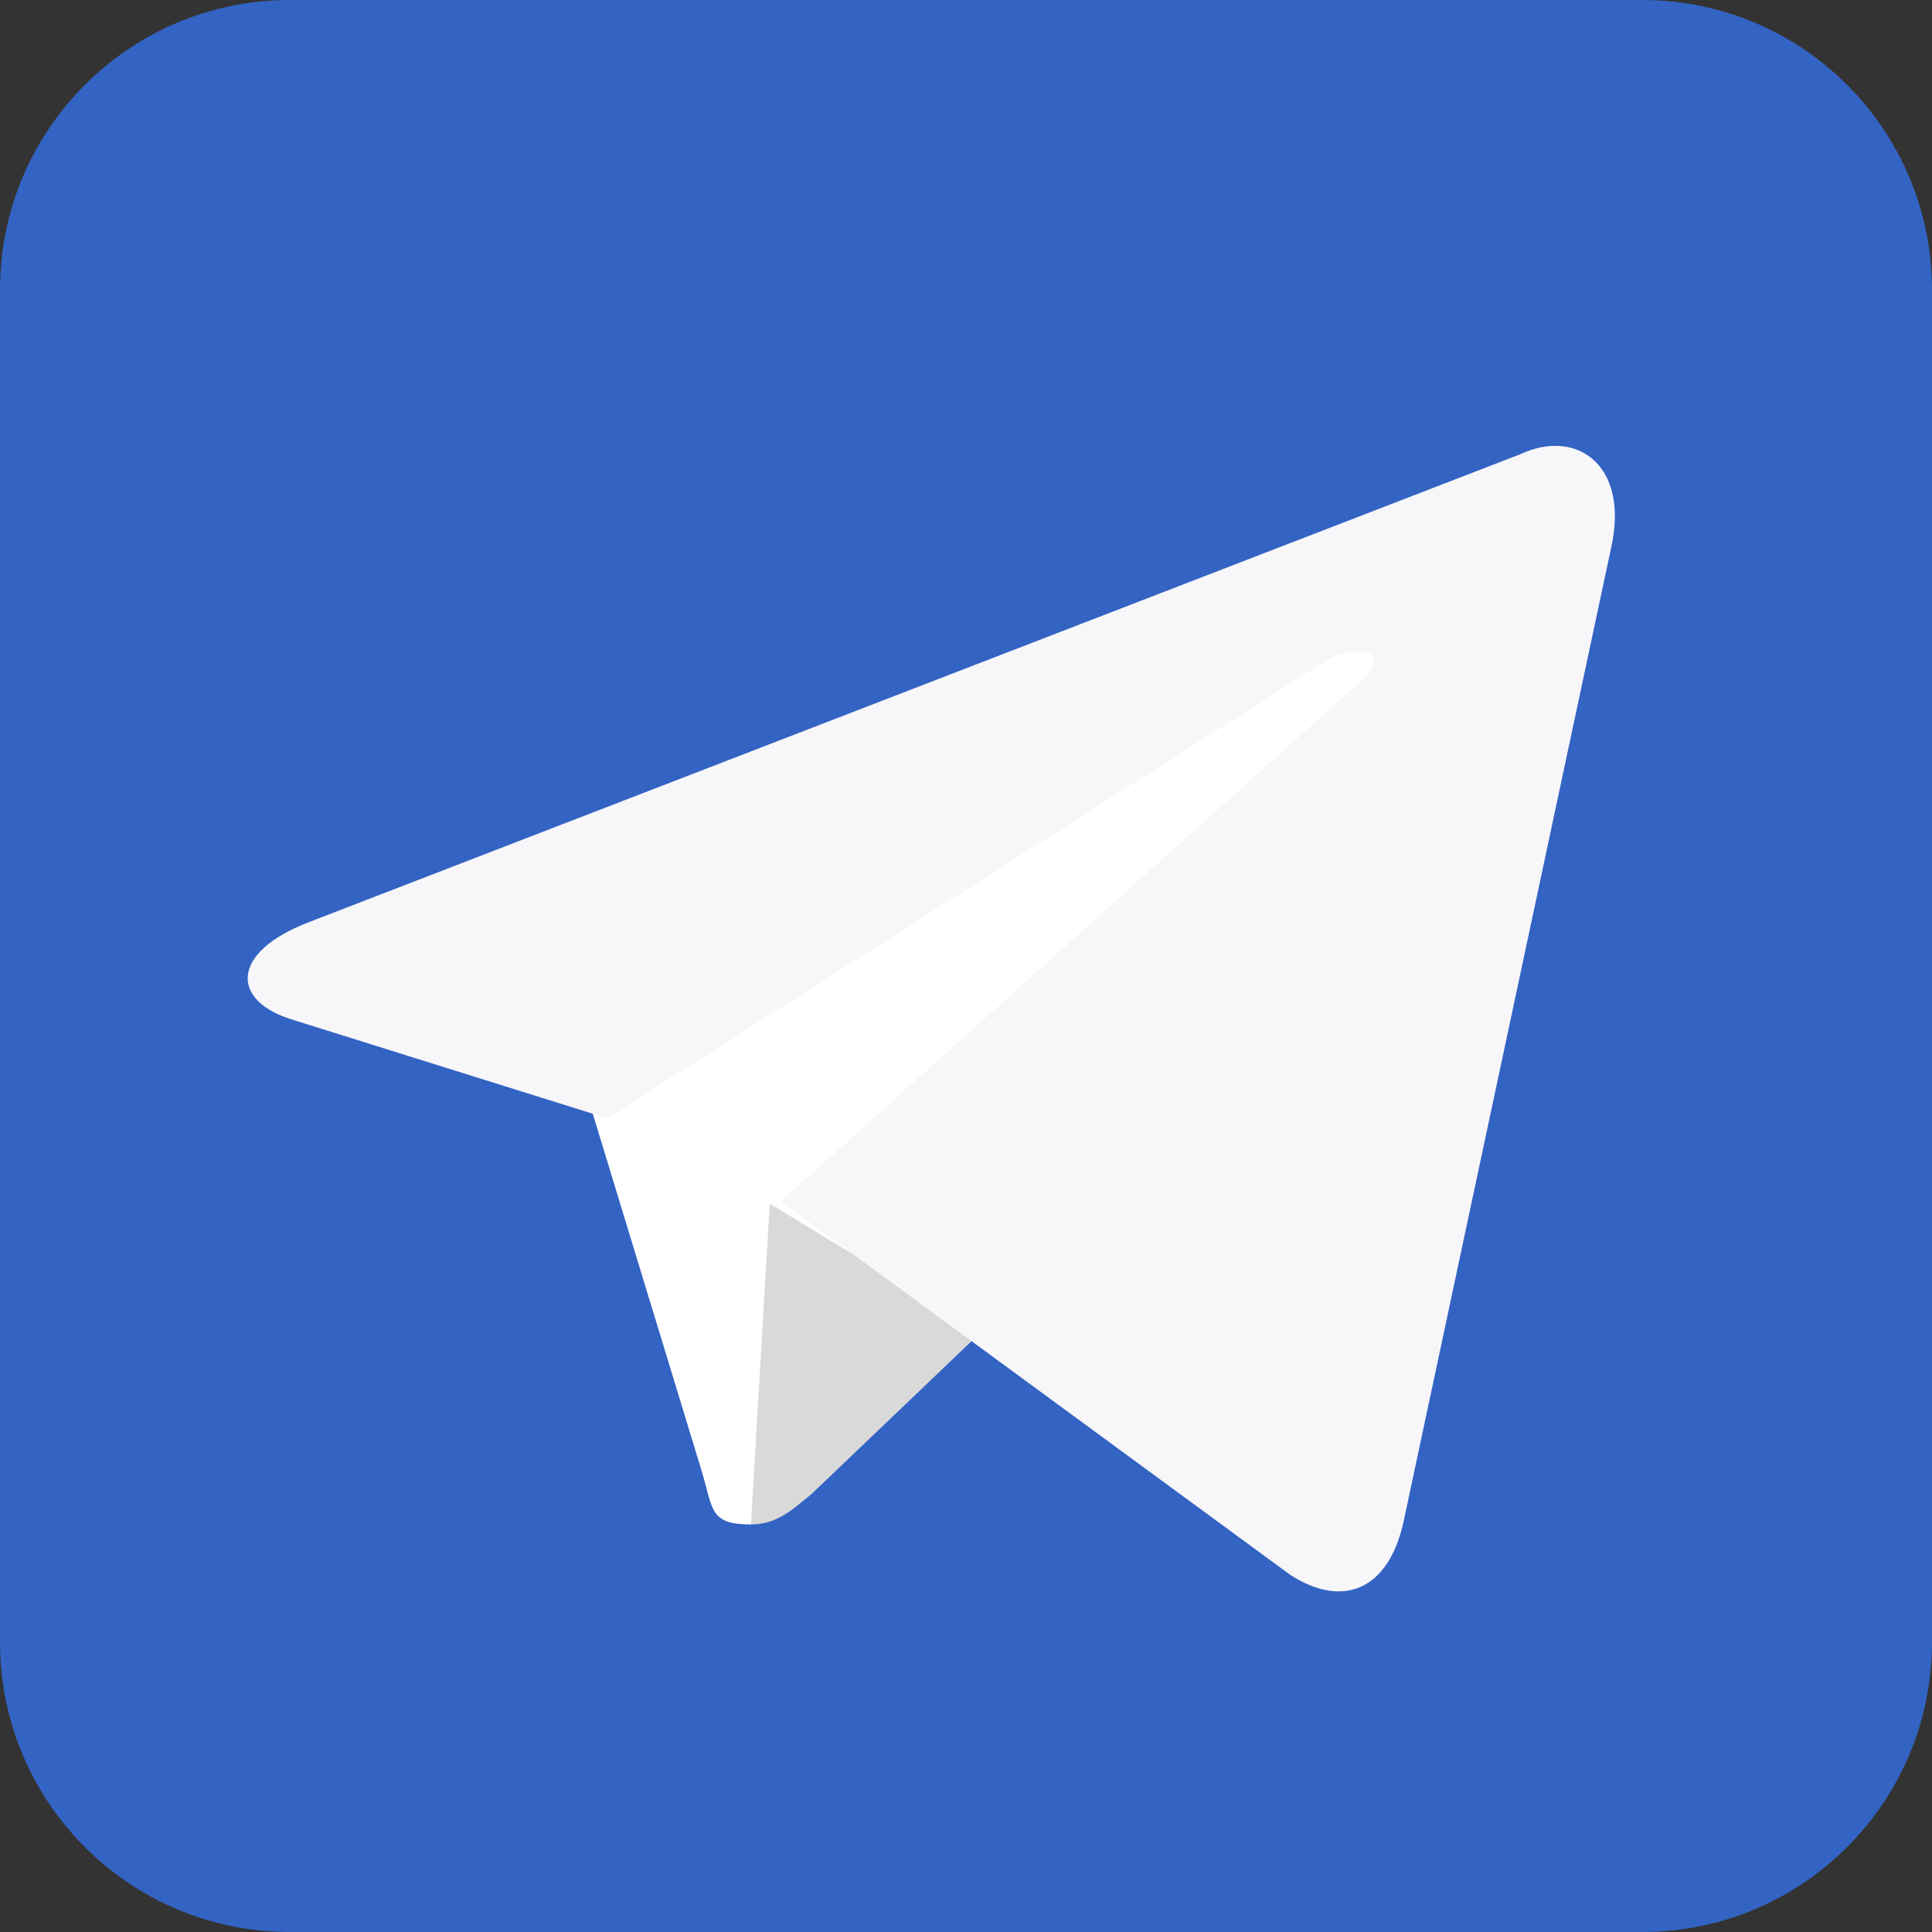<svg width="39" height="39" viewBox="0 0 39 39" fill="none" xmlns="http://www.w3.org/2000/svg">
<rect x="0" y="0" width="39" height="39" fill="#333333" stroke="none"/>
<g clip-path="url(#clip0_5434_4141)">
<path d="M33.15 0H5.85C2.619 0 0 2.619 0 5.85V33.15C0 36.381 2.619 39 5.85 39H33.15C36.381 39 39 36.381 39 33.15V5.85C39 2.619 36.381 0 33.15 0Z" fill="#3363C3"/>
<path d="M15.158 30.773C14.32 30.773 14.396 30.469 14.168 29.707L11.73 21.709L30.393 10.74" fill="white"/>
<path d="M15.158 30.773C15.691 30.773 15.996 30.469 16.377 30.164L19.805 26.889L15.539 24.299" fill="#D9D9D9"/>
<path d="M15.762 24.25L26.046 31.791C27.112 32.477 28.026 32.096 28.331 30.725L32.52 11.072C32.901 9.397 31.835 8.635 30.692 9.168L6.241 18.613C4.641 19.223 4.641 20.213 5.936 20.594L12.258 22.574L26.731 13.358C27.417 12.977 28.026 13.129 27.569 13.662" fill="#F7F6F9"/>
</g>
<defs>
<clipPath id="clip0_5434_4141">
<rect width="39" height="39" fill="white"/>
</clipPath>
</defs>
</svg>
